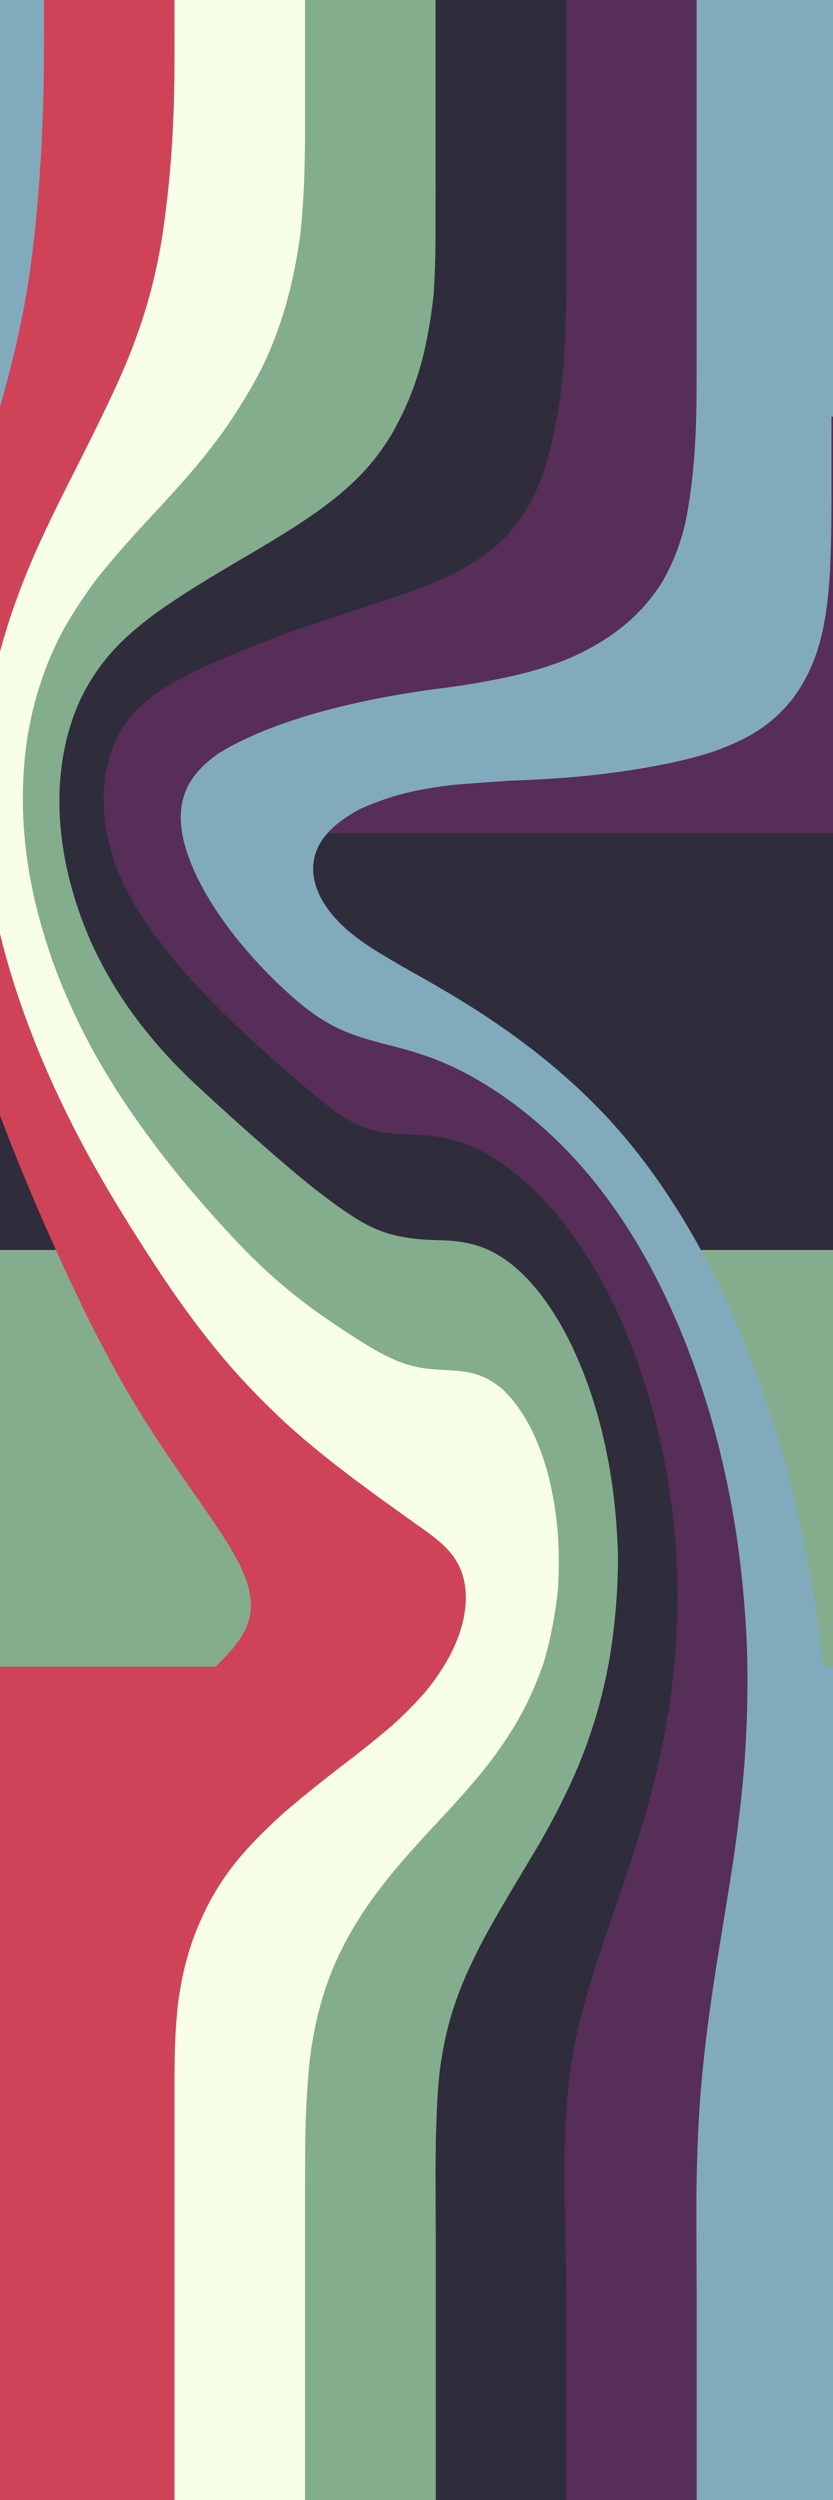 <?xml version="1.0" encoding="utf-8"?>
<!-- Generator: Adobe Illustrator 19.0.1, SVG Export Plug-In . SVG Version: 6.00 Build 0)  -->
<svg version="1.1" id="Layer_1" xmlns="http://www.w3.org/2000/svg" xmlns:xlink="http://www.w3.org/1999/xlink" x="0px" y="0px"
	 viewBox="101 501 200 600" style="enable-background:new 101 501 200 600;" xml:space="preserve">
<rect x="101" y="501" width="200" height="600" fill="#808080" stroke="none"/>
<style type="text/css">
	.st0{fill:#F7FAE8;}
	.st1{fill:#81AABC;}
	.st2{fill:#CF4359;}
	.st3{fill:#84AD8D;}
	.st4{fill:#2F2D3B;}
	.st5{fill:#572E58;}
	.st6{fill:#CF4359;stroke:#CF4359;stroke-miterlimit:10;}
	.st7{fill:#F8FFE8;stroke:#F8FFE8;stroke-miterlimit:10;}
	.st8{fill:#84AD8D;stroke:#84AD8D;stroke-miterlimit:10;}
	.st9{fill:#2F2D3B;stroke:#2F2D3B;stroke-miterlimit:10;}
	.st10{fill:#572E58;stroke:#572E58;stroke-miterlimit:10;}
	.st11{fill:#81ABBD;stroke:#81ABBD;stroke-miterlimit:10;}
</style>
<rect x="-99" y="1001" class="st0" width="399.2" height="100"/>
<rect x="-99" y="501" class="st1" width="400" height="100"/>
<rect x="-99" y="901" class="st2" width="400" height="200"/>
<rect x="-99" y="801" class="st3" width="400" height="100"/>
<rect x="-99" y="701" class="st4" width="400" height="100"/>
<rect x="-98.5" y="601" class="st5" width="399.5" height="100"/>
<g>
	<rect x="-99" y="701" class="st2" width="24.5" height="200"/>
	<rect x="-82.34" y="701" class="st0" width="25.71" height="200"/>
	<rect x="-65.68" y="701" class="st3" width="25.55" height="200"/>
	<rect x="-49.02" y="701" class="st4" width="25.69" height="200"/>
	<rect x="-32.36" y="701" class="st5" width="25.05" height="200"/>
	<rect x="-15.7" y="701" class="st1" width="16.7" height="200"/>
</g>
<rect x="250.08" y="901" class="st1" width="51.08" height="200"/>
<g>
	<path class="st6" d="M143.4,501h-31.34c0,0,0,1.36,0,3.95c0,2.59,0,6.41-0.03,11.35c-0.01,2.47-0.05,5.22-0.13,8.24
		c-0.07,3.03-0.19,6.33-0.36,9.91s-0.4,7.41-0.72,11.48c-0.31,4.07-0.7,8.37-1.2,12.87c-0.5,4.5-1.16,9.2-2.02,14.11
		c-0.43,2.45-0.93,4.96-1.48,7.52s-1.16,5.18-1.83,7.87c-0.67,2.68-1.4,5.44-2.18,8.26c-0.79,2.82-1.62,5.72-2.49,8.71
		c-0.87,2.99-1.78,6.06-2.69,9.24c-0.92,3.18-1.83,6.46-2.74,9.86c-0.9,3.39-1.79,6.88-2.62,10.5
		c-0.84,3.62-1.63,7.39-2.36,11.33c-0.74,3.94-1.41,8.05-2.04,12.32c-0.57,4.29-1.05,8.78-1.4,13.5c-0.17,2.36-0.3,4.77-0.39,7.23
		c-0.09,2.46-0.13,4.97-0.14,7.51c-0.01,2.55,0.05,5.15,0.16,7.8c0.11,2.65,0.27,5.33,0.49,8.07
		c0.22,2.74,0.52,5.53,0.87,8.35c0.36,2.82,0.78,5.68,1.27,8.56s1.03,5.79,1.64,8.7c0.6,2.92,1.26,5.84,1.97,8.77
		c0.71,2.93,1.47,5.86,2.3,8.79s1.72,5.86,2.66,8.79c0.94,2.92,1.93,5.84,2.97,8.72s2.1,5.75,3.19,8.59
		c1.09,2.83,2.2,5.63,3.31,8.38c1.12,2.75,2.25,5.47,3.39,8.14c1.14,2.67,2.28,5.3,3.42,7.87c1.13,2.57,2.27,5.1,3.4,7.58
		c1.14,2.48,2.27,4.92,3.41,7.3c1.13,2.38,2.26,4.71,3.4,6.98c1.14,2.27,2.28,4.47,3.41,6.61c1.13,2.13,2.26,4.2,3.38,6.19
		c1.12,1.99,2.22,3.92,3.33,5.79s2.22,3.68,3.34,5.43c2.23,3.51,4.43,6.81,6.54,9.9s4.14,5.99,6.03,8.7
		c1.9,2.72,3.66,5.27,5.25,7.69c1.59,2.41,2.97,4.69,4.1,6.86c1.13,2.16,2,4.23,2.56,6.2c0.56,1.97,0.79,3.86,0.68,5.69
		c-0.12,1.82-0.6,3.58-1.45,5.28s-2.03,3.34-3.4,4.95c-1.41,1.62-2.98,3.21-4.67,4.78s-3.49,3.14-5.35,4.71
		c-1.87,1.57-3.79,3.15-5.74,4.75c-1.95,1.6-3.89,3.24-5.82,4.89c-1.86,1.7-3.69,3.44-5.43,5.24c-1.74,1.8-3.4,3.66-5.01,5.57
		c-1.53,1.96-2.98,3.98-4.28,6.1s-2.46,4.35-3.47,6.68c-1,2.33-1.84,4.79-2.51,7.38s-1.17,5.31-1.52,8.14s-0.58,5.72-0.73,8.66
		s-0.22,5.9-0.25,8.86c-0.01,2.98-0.01,5.93-0.01,8.85c0,69.97,0,118.95,0,118.95h31.34c0,0,0-37.5,0-93.75c0-2.68,0-5.4,0-8.16
		c0.01-2.75,0.06-5.53,0.17-8.3c0.11-2.77,0.31-5.53,0.6-8.29c0.33-2.73,0.78-5.43,1.39-8.1c0.6-2.67,1.37-5.31,2.29-7.93
		c0.97-2.61,2.09-5.21,3.4-7.78s2.82-5.1,4.59-7.58c1.77-2.48,3.79-4.9,6.04-7.29c2.25-2.39,4.7-4.75,7.31-7.12
		c1.36-1.17,2.75-2.34,4.17-3.52s2.88-2.37,4.38-3.56c1.47-1.17,2.97-2.34,4.48-3.52c1.52-1.18,3.05-2.36,4.6-3.54
		c1.51-1.19,3-2.38,4.49-3.58c1.48-1.21,2.95-2.43,4.4-3.67c2.76-2.53,5.36-5.15,7.71-7.82c2.27-2.78,4.24-5.61,5.82-8.52
		c1.58-2.91,2.74-5.85,3.41-8.75c0.66-2.91,0.84-5.66,0.57-8.1c-0.28-2.45-0.96-4.54-1.97-6.32s-2.3-3.3-3.83-4.67
		s-3.28-2.68-5.24-4.06s-4.11-2.92-6.4-4.57s-4.71-3.41-7.25-5.28c-2.53-1.88-5.17-3.88-7.92-6.04c-1.37-1.08-2.76-2.21-4.18-3.38
		c-1.42-1.18-2.86-2.4-4.31-3.68c-1.46-1.28-2.92-2.62-4.39-4.03c-1.47-1.4-2.96-2.87-4.47-4.41s-3.03-3.15-4.56-4.84
		s-3.06-3.46-4.61-5.32c-1.54-1.85-3.1-3.81-4.66-5.85s-3.13-4.17-4.71-6.38c-1.57-2.21-3.15-4.51-4.73-6.89
		c-1.58-2.37-3.15-4.81-4.76-7.32c-1.6-2.51-3.22-5.09-4.84-7.74s-3.24-5.37-4.85-8.17c-1.61-2.8-3.19-5.66-4.72-8.56
		c-1.53-2.9-3.01-5.85-4.45-8.85s-2.83-6.06-4.17-9.16c-1.33-3.1-2.6-6.24-3.8-9.42s-2.33-6.39-3.36-9.61s-1.98-6.45-2.82-9.69
		c-0.84-3.24-1.57-6.46-2.18-9.66c-0.61-3.19-1.12-6.36-1.52-9.51c-0.41-3.15-0.71-6.26-0.92-9.32
		c-0.21-3.06-0.31-6.07-0.31-9.01c0-2.96,0.09-5.84,0.27-8.64c0.19-2.8,0.45-5.53,0.79-8.19c0.34-2.66,0.75-5.24,1.23-7.73
		c0.47-2.49,1.01-4.9,1.62-7.2c1.22-4.64,2.57-8.95,4.02-12.99s2.96-7.81,4.51-11.32c1.54-3.51,3.09-6.81,4.63-9.97
		c1.49-3.07,2.97-6.01,4.4-8.84s2.8-5.56,4.14-8.24c1.33-2.67,2.62-5.29,3.85-7.85c1.23-2.56,2.4-5.08,3.5-7.55
		c1.1-2.47,2.12-4.91,3.03-7.3s1.75-4.75,2.5-7.08s1.43-4.62,2.01-6.87c1.17-4.51,2.03-8.9,2.72-13.12
		c0.61-4.26,1.12-8.35,1.51-12.25s0.67-7.61,0.87-11.08c0.2-3.47,0.32-6.7,0.39-9.69c0.07-2.98,0.1-5.71,0.11-8.17
		c0.01-4.92,0.01-8.74,0.01-11.34S143.4,501,143.4,501z"/>
	<path class="st7" d="M174.74,501H143.4c0,0,0,1.36,0,3.95c0,2.59,0,6.41-0.01,11.34c0,2.46-0.04,5.19-0.11,8.17
		c-0.07,2.98-0.2,6.22-0.39,9.69c-0.2,3.47-0.48,7.17-0.87,11.08c-0.39,3.9-0.9,7.99-1.51,12.25c-0.69,4.22-1.55,8.61-2.72,13.12
		c-0.59,2.26-1.26,4.55-2.01,6.87c-0.75,2.33-1.59,4.68-2.5,7.08c-0.91,2.39-1.93,4.83-3.03,7.3c-1.1,2.47-2.27,4.98-3.5,7.55
		c-1.23,2.56-2.52,5.18-3.85,7.85s-2.71,5.41-4.14,8.24s-2.9,5.77-4.4,8.84c-1.54,3.16-3.08,6.46-4.63,9.97
		c-1.54,3.51-3.06,7.29-4.51,11.32c-1.45,4.04-2.8,8.35-4.02,12.99c-0.61,2.31-1.14,4.71-1.62,7.2s-0.89,5.07-1.23,7.73
		c-0.34,2.66-0.61,5.39-0.79,8.19c-0.19,2.8-0.28,5.68-0.27,8.64c0,2.94,0.11,5.95,0.31,9.02
		c0.21,3.06,0.51,6.18,0.92,9.32c0.41,3.15,0.91,6.32,1.52,9.51s1.34,6.41,2.18,9.66c0.84,3.23,1.78,6.46,2.82,9.69
		c1.04,3.22,2.16,6.43,3.36,9.61c1.2,3.18,2.47,6.32,3.8,9.42s2.73,6.16,4.17,9.16s2.92,5.95,4.45,8.85s3.11,5.75,4.72,8.56
		c1.61,2.8,3.23,5.52,4.85,8.17c1.62,2.65,3.24,5.23,4.84,7.74c1.6,2.51,3.18,4.95,4.76,7.32s3.15,4.68,4.73,6.89
		c1.57,2.21,3.14,4.34,4.71,6.38s3.12,3.99,4.66,5.85c1.54,1.86,3.08,3.63,4.61,5.32s3.05,3.3,4.56,4.84c1.51,1.54,3,3,4.47,4.41
		c1.47,1.4,2.93,2.75,4.39,4.03c1.46,1.28,2.9,2.51,4.31,3.68s2.81,2.3,4.18,3.38c2.74,2.16,5.38,4.17,7.92,6.04
		c2.53,1.88,4.96,3.64,7.25,5.28c2.29,1.65,4.44,3.19,6.4,4.57s3.71,2.69,5.24,4.06s2.82,2.89,3.83,4.67
		c1.01,1.78,1.69,3.87,1.97,6.32s0.09,5.2-0.57,8.1c-0.67,2.9-1.83,5.84-3.41,8.75c-1.58,2.91-3.55,5.74-5.82,8.52
		c-2.35,2.67-4.95,5.29-7.71,7.82c-1.45,1.24-2.92,2.46-4.4,3.67c-1.48,1.21-2.98,2.4-4.49,3.58c-1.54,1.18-3.08,2.36-4.6,3.54
		c-1.52,1.18-3.01,2.35-4.48,3.52c-1.5,1.19-2.95,2.38-4.38,3.56s-2.82,2.35-4.17,3.52c-2.61,2.37-5.06,4.74-7.31,7.12
		c-2.25,2.39-4.27,4.81-6.04,7.29s-3.28,5.01-4.59,7.58s-2.43,5.17-3.4,7.78c-0.92,2.62-1.69,5.26-2.29,7.93
		c-0.6,2.67-1.06,5.37-1.39,8.1c-0.29,2.76-0.49,5.52-0.6,8.29c-0.11,2.77-0.16,5.55-0.17,8.3c0,2.76,0,5.48,0,8.16
		c0,56.25,0,93.75,0,93.75h31.34c0,0,0-27.55,0-70.85c0-4.81,0-9.82,0.04-14.98c0.02-2.58,0.11-5.18,0.23-7.81
		c0.14-2.63,0.28-5.31,0.49-8.03c0.21-2.73,0.54-5.47,1-8.24s1.06-5.56,1.83-8.39s1.71-5.69,2.87-8.57
		c1.16-2.87,2.55-5.75,4.18-8.63c1.63-2.89,3.5-5.8,5.63-8.73c2.13-2.94,4.49-5.88,7.08-8.87c1.29-1.49,2.64-3,4.03-4.54
		c1.4-1.53,2.84-3.1,4.33-4.69c1.49-1.6,3.02-3.25,4.57-4.96s3.12-3.5,4.69-5.37c1.58-1.87,3.14-3.85,4.67-5.94s3.02-4.32,4.46-6.69
		c1.42-2.34,2.74-4.82,3.95-7.44c1.21-2.63,2.3-5.39,3.29-8.22c0.81-2.83,1.5-5.7,2.06-8.62s1-5.88,1.33-8.84
		c0.16-2.86,0.23-5.69,0.18-8.45c-0.05-2.76-0.2-5.46-0.51-8.08c-0.6-5.24-1.59-9.97-2.9-14.14c-1.32-4.17-2.89-7.75-4.64-10.69
		s-3.63-5.28-5.56-7.13c-1.97-1.65-3.94-2.83-5.89-3.5s-3.87-0.98-5.8-1.11s-3.88-0.21-5.9-0.39s-4.12-0.58-6.35-1.34
		s-4.6-1.94-7.05-3.32c-2.5-1.49-5.05-3.09-7.68-4.83c-1.31-0.87-2.63-1.76-3.95-2.68c-1.33-0.92-2.68-1.88-4.05-2.9
		s-2.77-2.1-4.18-3.25s-2.85-2.38-4.33-3.69s-2.99-2.72-4.54-4.24c-1.55-1.52-3.13-3.14-4.74-4.85c-1.61-1.71-3.26-3.51-4.94-5.4
		c-1.69-1.89-3.41-3.86-5.15-5.91c-1.74-2.05-3.51-4.2-5.27-6.42s-3.52-4.54-5.29-6.94c-1.76-2.4-3.52-4.89-5.26-7.48
		c-1.74-2.59-3.44-5.26-5.09-8.02s-3.23-5.6-4.72-8.5s-2.9-5.87-4.23-8.92c-1.33-3.05-2.56-6.18-3.71-9.37
		c-1.1-3.18-2.11-6.42-2.99-9.7c-0.89-3.28-1.63-6.58-2.23-9.88c-0.6-3.3-1.04-6.59-1.32-9.86c-0.28-3.27-0.4-6.5-0.39-9.66
		c0.02-3.16,0.18-6.26,0.5-9.28c0.31-3.02,0.77-5.94,1.36-8.74c0.59-2.8,1.31-5.49,2.13-8.07c0.83-2.59,1.75-5.06,2.76-7.4
		s2.1-4.54,3.23-6.61c1.2-2.04,2.41-3.99,3.64-5.86c1.23-1.86,2.47-3.64,3.7-5.32c1.31-1.65,2.6-3.22,3.87-4.74s2.54-2.97,3.79-4.36
		c2.5-2.79,4.93-5.42,7.24-7.91c2.32-2.5,4.5-4.89,6.55-7.23c2.05-2.33,3.96-4.61,5.72-6.85c1.76-2.24,3.37-4.45,4.9-6.65
		c1.48-2.22,2.9-4.43,4.22-6.65c1.32-2.21,2.54-4.43,3.67-6.64c1.08-2.22,2.08-4.43,2.94-6.65c1.72-4.43,3.07-8.82,4.09-13.12
		c1.02-4.31,1.76-8.51,2.32-12.57c0.42-4.12,0.7-8.12,0.86-11.98c0.16-3.86,0.22-7.56,0.25-11.04c0.01-3.5,0.01-6.75,0.01-9.75
		C174.74,509.5,174.74,501,174.74,501z"/>
	<path class="st8" d="M206.08,501h-31.34c0,0,0,8.5,0,23.49c0,3,0,6.25-0.01,9.75c-0.03,3.48-0.09,7.18-0.25,11.04
		c-0.16,3.86-0.44,7.85-0.86,11.98c-0.56,4.06-1.3,8.26-2.32,12.57c-1.02,4.3-2.37,8.69-4.09,13.12c-0.86,2.22-1.85,4.43-2.94,6.65
		c-1.13,2.21-2.34,4.42-3.67,6.64c-1.32,2.21-2.74,4.43-4.22,6.65c-1.52,2.2-3.14,4.42-4.9,6.65c-1.76,2.24-3.67,4.52-5.72,6.85
		c-2.05,2.33-4.23,4.73-6.55,7.23s-4.74,5.12-7.24,7.91c-1.25,1.4-2.51,2.85-3.79,4.36s-2.57,3.09-3.87,4.74
		c-1.24,1.68-2.48,3.46-3.7,5.32c-1.23,1.86-2.44,3.81-3.64,5.86c-1.13,2.07-2.22,4.28-3.23,6.61c-1.01,2.34-1.93,4.81-2.76,7.4
		c-0.82,2.57-1.54,5.26-2.13,8.07c-0.59,2.8-1.05,5.72-1.36,8.74c-0.31,3.02-0.48,6.12-0.5,9.28s0.11,6.39,0.39,9.66
		c0.28,3.27,0.72,6.56,1.32,9.86c0.6,3.3,1.35,6.6,2.23,9.88c0.88,3.28,1.9,6.52,2.99,9.7c1.15,3.2,2.38,6.32,3.71,9.37
		c1.33,3.05,2.74,6.02,4.23,8.92c1.49,2.9,3.07,5.74,4.72,8.5s3.35,5.44,5.09,8.02c1.74,2.58,3.49,5.08,5.26,7.48
		s3.52,4.71,5.29,6.94s3.52,4.37,5.27,6.42c1.74,2.05,3.47,4.02,5.15,5.91c1.69,1.89,3.34,3.69,4.94,5.4
		c1.61,1.71,3.19,3.33,4.74,4.85c1.55,1.52,3.06,2.93,4.54,4.24s2.92,2.54,4.33,3.69c1.41,1.15,2.81,2.24,4.18,3.25
		c1.37,1.02,2.72,1.98,4.05,2.9c1.33,0.92,2.64,1.81,3.95,2.68c2.63,1.74,5.18,3.34,7.68,4.83c2.45,1.38,4.82,2.56,7.05,3.32
		c2.23,0.76,4.34,1.16,6.35,1.34c2.02,0.18,3.97,0.26,5.9,0.39s3.85,0.44,5.8,1.11c1.95,0.67,3.92,1.86,5.89,3.5
		c1.93,1.86,3.81,4.19,5.56,7.13s3.33,6.52,4.64,10.69c1.32,4.17,2.3,8.9,2.9,14.14c0.3,2.62,0.46,5.32,0.51,8.08
		c0.05,2.76-0.02,5.59-0.18,8.45c-0.33,2.96-0.77,5.92-1.33,8.84c-0.56,2.92-1.25,5.79-2.06,8.62c-0.99,2.83-2.08,5.59-3.29,8.22
		c-1.21,2.63-2.53,5.11-3.95,7.44c-1.43,2.37-2.93,4.59-4.46,6.69c-1.53,2.09-3.09,4.07-4.67,5.94c-1.58,1.87-3.15,3.66-4.69,5.37
		s-3.08,3.36-4.57,4.96c-1.49,1.6-2.94,3.16-4.33,4.69c-1.4,1.53-2.74,3.04-4.03,4.54c-2.59,2.99-4.95,5.94-7.08,8.87
		c-2.13,2.94-4,5.85-5.63,8.73c-1.62,2.88-3.02,5.76-4.18,8.63c-1.16,2.88-2.11,5.74-2.87,8.57c-0.77,2.83-1.37,5.62-1.83,8.39
		s-0.78,5.51-1,8.24c-0.21,2.72-0.36,5.4-0.49,8.03c-0.12,2.63-0.21,5.23-0.23,7.81c-0.04,5.16-0.04,10.17-0.04,14.98
		c0,43.29,0,70.85,0,70.85h31.34c0,0,0-21.77,0-57.01c0-4.41,0-9.02-0.02-13.86c-0.01-2.42-0.01-4.9-0.03-7.44
		c0.02-2.54,0.04-5.13,0.07-7.79c0.08-2.64,0.15-5.33,0.27-8.08s0.32-5.53,0.61-8.34c0.37-2.79,0.84-5.61,1.45-8.44
		c0.62-2.83,1.42-5.66,2.42-8.51c0.99-2.85,2.18-5.72,3.54-8.64c1.36-2.92,2.91-5.91,4.63-9s3.61-6.31,5.66-9.74
		c1.02-1.71,2.08-3.48,3.17-5.3c1.08-1.82,2.2-3.69,3.33-5.61c1.13-1.99,2.27-4.05,3.4-6.21c1.13-2.16,2.27-4.42,3.38-6.78
		c1.12-2.36,2.19-4.85,3.22-7.46c1.03-2.61,2-5.35,2.9-8.24s1.71-5.9,2.43-9.04c0.72-3.14,1.33-6.41,1.82-9.8
		c0.49-3.39,0.86-6.87,1.12-10.43c0.26-3.55,0.38-7.19,0.39-10.86c-0.11-3.64-0.32-7.27-0.67-10.9s-0.84-7.25-1.47-10.82
		s-1.39-7.04-2.29-10.41s-1.91-6.6-3.02-9.66c-1.11-3.07-2.31-5.94-3.58-8.6s-2.6-5.11-3.97-7.33c-1.37-2.22-2.77-4.22-4.2-6
		c-1.42-1.78-2.86-3.35-4.31-4.71s-2.87-2.49-4.27-3.42s-2.78-1.68-4.13-2.26s-2.67-1-3.96-1.3s-2.57-0.5-3.84-0.63
		c-1.26-0.13-2.52-0.18-3.79-0.22c-1.27-0.04-2.55-0.09-3.84-0.18c-1.29-0.09-2.6-0.24-3.9-0.45c-1.3-0.21-2.6-0.49-3.9-0.85
		c-1.3-0.37-2.6-0.84-3.93-1.45c-1.32-0.61-2.66-1.34-4-2.15c-1.37-0.88-2.73-1.79-4.1-2.74c-1.38-0.99-2.76-2.01-4.17-3.09
		c-1.4-1.08-2.8-2.18-4.2-3.33c-1.4-1.15-2.83-2.34-4.26-3.56c-1.43-1.23-2.88-2.47-4.33-3.74c-1.45-1.27-2.92-2.55-4.39-3.86
		c-1.47-1.31-2.94-2.62-4.42-3.95c-1.47-1.33-2.94-2.67-4.4-4c-1.46-1.33-2.91-2.66-4.35-4.03c-1.45-1.37-2.89-2.78-4.34-4.27
		c-1.45-1.48-2.89-3.04-4.34-4.69c-1.45-1.65-2.89-3.42-4.33-5.28s-2.86-3.82-4.25-5.91c-1.38-2.07-2.72-4.26-3.99-6.55
		c-1.28-2.29-2.48-4.68-3.62-7.19c-1.09-2.49-2.12-5.09-3.04-7.79s-1.73-5.47-2.4-8.32s-1.2-5.75-1.56-8.69
		s-0.55-5.88-0.55-8.81s0.19-5.83,0.58-8.69c0.39-2.86,0.97-5.64,1.74-8.31c0.78-2.67,1.74-5.21,2.86-7.61
		c1.2-2.37,2.5-4.59,3.93-6.62s2.98-3.89,4.6-5.57c1.63-1.68,3.31-3.21,5.02-4.63s3.45-2.75,5.21-3.98c1.76-1.23,3.53-2.42,5.3-3.58
		c1.77-1.15,3.54-2.27,5.3-3.34c1.76-1.07,3.51-2.12,5.24-3.15c1.73-1.03,3.44-2.04,5.12-3.03c1.68-0.99,3.33-1.97,4.93-2.93
		c1.61-0.97,3.17-1.92,4.69-2.87c3.06-1.91,5.9-3.82,8.5-5.74c2.61-1.92,4.96-3.86,7.06-5.82c2.09-1.96,3.93-3.96,5.54-6
		c1.61-2.04,3-4.11,4.26-6.2c1.18-2.13,2.28-4.27,3.25-6.45c0.97-2.18,1.82-4.39,2.57-6.63c0.74-2.24,1.39-4.5,1.91-6.78
		c1.04-4.58,1.77-9.17,2.25-13.71c0.31-4.65,0.44-9.22,0.45-13.62c0.01-4.4,0.01-8.6,0.01-12.57
		C206.08,517.67,206.08,501,206.08,501z"/>
	<path class="st9" d="M237.42,501h-31.34c0,0,0,16.67,0,44.44c0,3.97,0,8.16-0.01,12.57c-0.02,4.4-0.15,8.97-0.45,13.62
		c-0.49,4.54-1.21,9.14-2.25,13.71c-0.52,2.29-1.16,4.54-1.91,6.78c-0.74,2.24-1.59,4.45-2.57,6.63c-0.97,2.18-2.07,4.32-3.25,6.45
		c-1.26,2.09-2.65,4.16-4.26,6.2c-1.61,2.04-3.45,4.04-5.54,6s-4.45,3.9-7.06,5.82s-5.45,3.83-8.5,5.74
		c-1.52,0.95-3.08,1.91-4.69,2.87c-1.61,0.97-3.25,1.94-4.93,2.93s-3.39,2-5.12,3.03c-1.73,1.03-3.48,2.08-5.24,3.15
		c-1.77,1.08-3.53,2.19-5.3,3.34c-1.77,1.15-3.54,2.34-5.3,3.58c-1.76,1.23-3.5,2.56-5.21,3.98c-1.71,1.42-3.39,2.95-5.02,4.63
		c-1.63,1.68-3.17,3.54-4.6,5.57c-1.43,2.03-2.74,4.25-3.93,6.62c-1.12,2.4-2.08,4.94-2.86,7.61
		c-0.77,2.67-1.36,5.45-1.74,8.31c-0.39,2.86-0.58,5.76-0.58,8.69c0,2.93,0.19,5.87,0.55,8.81
		c0.36,2.94,0.89,5.85,1.56,8.69c0.67,2.85,1.48,5.62,2.4,8.32c0.92,2.7,1.95,5.3,3.04,7.79c1.14,2.51,2.35,4.9,3.62,7.19
		c1.28,2.29,2.62,4.48,3.99,6.55c1.39,2.09,2.81,4.05,4.25,5.91c1.44,1.86,2.89,3.62,4.33,5.28c1.45,1.66,2.89,3.21,4.34,4.69
		s2.89,2.9,4.34,4.27s2.9,2.7,4.36,4.03s2.93,2.67,4.4,4c1.47,1.33,2.95,2.65,4.42,3.95s2.93,2.59,4.39,3.86
		c1.45,1.27,2.9,2.52,4.33,3.74c1.43,1.23,2.86,2.42,4.26,3.56c1.4,1.15,2.8,2.25,4.2,3.33c1.4,1.08,2.78,2.09,4.17,3.09
		c1.36,0.95,2.73,1.86,4.1,2.74c1.34,0.81,2.68,1.54,4,2.15s2.63,1.08,3.93,1.45s2.59,0.64,3.9,0.85s2.61,0.36,3.9,0.45
		c1.29,0.09,2.57,0.14,3.84,0.18s2.53,0.09,3.79,0.22s2.54,0.33,3.84,0.63c1.3,0.3,2.61,0.73,3.96,1.3
		c1.35,0.57,2.72,1.32,4.13,2.26c1.41,0.94,2.82,2.06,4.27,3.42c1.45,1.36,2.89,2.93,4.31,4.71c1.42,1.78,2.82,3.78,4.2,6
		s2.7,4.67,3.97,7.33c1.26,2.66,2.46,5.53,3.58,8.6s2.12,6.3,3.02,9.66c0.89,3.36,1.65,6.84,2.29,10.41
		c0.63,3.57,1.13,7.19,1.47,10.82c0.35,3.63,0.56,7.26,0.67,10.9c-0.02,3.67-0.13,7.3-0.39,10.86c-0.26,3.55-0.63,7.03-1.12,10.43
		c-0.49,3.39-1.1,6.66-1.82,9.8s-1.53,6.15-2.43,9.04c-0.9,2.89-1.87,5.63-2.9,8.24s-2.11,5.1-3.22,7.46
		c-1.12,2.36-2.25,4.62-3.38,6.78c-1.13,2.16-2.27,4.22-3.4,6.21c-1.13,1.92-2.25,3.79-3.33,5.61s-2.14,3.59-3.17,5.3
		c-2.05,3.43-3.94,6.65-5.66,9.74c-1.72,3.09-3.26,6.08-4.63,9c-1.36,2.92-2.55,5.8-3.54,8.64c-0.99,2.85-1.8,5.68-2.42,8.51
		c-0.62,2.83-1.08,5.64-1.45,8.44c-0.28,2.81-0.49,5.59-0.61,8.34c-0.12,2.74-0.19,5.44-0.27,8.08c-0.03,2.66-0.05,5.25-0.07,7.79
		c0.02,2.55,0.02,5.03,0.03,7.44c0.02,4.84,0.02,9.45,0.02,13.86c0,35.24,0,57.01,0,57.01h31.34c0,0,0-16.67,0-44.44
		c0-3.97,0-8.16-0.02-12.58c-0.07-4.44-0.15-9.11-0.26-13.99c-0.05-2.44-0.07-4.93-0.06-7.48c0.01-2.54,0.04-5.14,0.1-7.8
		c0.06-2.63,0.17-5.31,0.36-8.02c0.19-2.71,0.47-5.45,0.82-8.23c0.41-2.79,0.9-5.62,1.48-8.49c0.65-2.89,1.39-5.84,2.24-8.89
		c0.85-3.05,1.82-6.22,2.9-9.51s2.25-6.75,3.5-10.35c1.26-3.69,2.58-7.57,3.95-11.7c1.37-4.13,2.76-8.51,4.11-13.2
		c0.68-2.35,1.33-4.78,1.96-7.28s1.23-5.09,1.79-7.78s1.07-5.47,1.53-8.33c0.46-2.86,0.88-5.81,1.23-8.84
		c0.35-3.04,0.62-6.17,0.8-9.39c0.18-3.22,0.29-6.53,0.31-9.91c0.02-3.39-0.05-6.85-0.25-10.39s-0.53-7.15-0.97-10.81
		s-1-7.35-1.7-11.07c-0.7-3.72-1.54-7.45-2.5-11.17c-0.97-3.74-2.07-7.44-3.31-11.11c-1.24-3.66-2.62-7.28-4.11-10.83
		c-1.5-3.55-3.12-6.94-4.87-10.2s-3.61-6.37-5.59-9.3c-1.98-2.94-4.05-5.69-6.21-8.22c-2.16-2.54-4.38-4.85-6.63-6.91
		c-2.23-2.04-4.47-3.81-6.65-5.28c-2.18-1.47-4.29-2.65-6.32-3.55c-2.02-0.9-3.96-1.56-5.79-2.01c-1.84-0.45-3.58-0.73-5.25-0.88
		c-1.67-0.15-3.28-0.23-4.85-0.28c-1.57-0.06-3.13-0.15-4.69-0.32c-1.56-0.18-3.14-0.5-4.76-1.02c-1.62-0.52-3.3-1.26-5.04-2.27
		c-1.74-1-3.58-2.31-5.45-3.78c-1.93-1.56-3.88-3.19-5.82-4.86c-1.94-1.67-3.82-3.3-5.63-4.9c-1.82-1.6-3.58-3.19-5.28-4.73
		c-1.7-1.55-3.34-3.07-4.94-4.59s-3.14-3.04-4.64-4.56c-1.49-1.51-2.93-3.02-4.32-4.54c-1.39-1.51-2.73-3.03-4.02-4.55
		c-1.29-1.52-2.53-3.04-3.71-4.57c-1.18-1.53-2.32-3.06-3.41-4.59s-2.13-3.07-3.11-4.66c-0.96-1.56-1.87-3.18-2.72-4.85
		c-0.84-1.66-1.59-3.4-2.27-5.21c-0.65-1.8-1.22-3.66-1.69-5.6s-0.81-3.92-1.02-5.95s-0.28-4.09-0.19-6.15
		c0.09-2.07,0.35-4.12,0.81-6.12c0.45-2,1.09-3.94,1.92-5.79s1.85-3.56,3.05-5.12s2.58-2.97,4.1-4.25s3.17-2.47,4.94-3.54
		c1.77-1.08,3.65-2.07,5.57-3.04c1.92-0.96,3.89-1.9,5.9-2.8s4.06-1.77,6.14-2.62c2.09-0.86,4.21-1.7,6.35-2.51
		c2.13-0.82,4.28-1.61,6.42-2.39c2.21-0.77,4.4-1.53,6.58-2.26c2.18-0.74,4.34-1.45,6.48-2.15c2.13-0.7,4.23-1.38,6.29-2.05
		c2.06-0.67,4.07-1.33,6.03-1.99c1.9-0.67,3.75-1.34,5.53-2.01c1.78-0.67,3.48-1.35,5.09-2.07c3.22-1.44,6.1-3.05,8.65-4.8
		s4.76-3.65,6.75-5.63c1.81-2.07,3.42-4.21,4.78-6.43c1.36-2.23,2.49-4.54,3.4-6.93s1.66-4.84,2.29-7.33s1.18-5,1.64-7.52
		c0.46-2.52,0.85-5.04,1.15-7.55c0.31-2.52,0.54-5.03,0.68-7.55c0.29-5.04,0.42-9.98,0.45-14.77c0-4.81,0-9.43,0-13.83
		C237.42,522.77,237.42,501,237.42,501z"/>
	<path class="st10" d="M268.76,501h-31.34c0,0,0,21.77,0,57.01c0,4.41,0,9.02,0,13.83c-0.03,4.8-0.16,9.73-0.45,14.77
		c-0.14,2.52-0.37,5.04-0.68,7.55c-0.31,2.52-0.69,5.04-1.15,7.55s-1.01,5.03-1.64,7.52s-1.38,4.94-2.29,7.33s-2.04,4.7-3.4,6.93
		c-1.36,2.23-2.98,4.36-4.78,6.43c-1.99,1.98-4.2,3.88-6.75,5.63s-5.43,3.36-8.65,4.8c-1.61,0.72-3.31,1.4-5.09,2.07
		s-3.63,1.34-5.53,2.01c-1.97,0.66-3.98,1.32-6.03,1.99c-2.06,0.67-4.15,1.36-6.29,2.05c-2.14,0.7-4.3,1.42-6.48,2.15
		s-4.38,1.49-6.58,2.26c-2.14,0.78-4.28,1.57-6.42,2.39c-2.13,0.82-4.25,1.66-6.35,2.51c-2.08,0.85-4.13,1.72-6.14,2.62
		c-2.01,0.9-3.98,1.83-5.9,2.8c-1.92,0.97-3.8,1.96-5.57,3.04s-3.42,2.26-4.94,3.54c-1.52,1.28-2.9,2.69-4.1,4.25
		c-1.2,1.56-2.22,3.28-3.05,5.12c-0.83,1.84-1.47,3.78-1.92,5.79c-0.45,2-0.72,4.05-0.81,6.12s-0.02,4.12,0.19,6.15
		c0.21,2.03,0.55,4.02,1.02,5.95c0.47,1.93,1.04,3.8,1.69,5.6c0.68,1.81,1.44,3.54,2.27,5.21c0.84,1.68,1.75,3.3,2.72,4.85
		c0.98,1.59,2.02,3.13,3.11,4.66c1.09,1.53,2.23,3.06,3.41,4.59c1.18,1.53,2.42,3.05,3.71,4.57c1.29,1.52,2.63,3.03,4.02,4.55
		c1.39,1.51,2.83,3.02,4.32,4.54c1.49,1.51,3.04,3.03,4.64,4.56c1.6,1.52,3.24,3.05,4.94,4.59c1.7,1.55,3.46,3.13,5.28,4.73
		c1.82,1.6,3.69,3.23,5.63,4.9s3.89,3.3,5.82,4.86c1.88,1.47,3.71,2.77,5.45,3.78c1.74,1,3.42,1.75,5.04,2.27s3.2,0.84,4.76,1.02
		c1.56,0.18,3.11,0.26,4.69,0.32c1.57,0.06,3.18,0.13,4.85,0.28s3.42,0.43,5.25,0.88c1.84,0.45,3.77,1.11,5.79,2.01
		c2.03,0.9,4.14,2.08,6.32,3.55s4.41,3.24,6.65,5.28c2.25,2.06,4.48,4.37,6.63,6.91c2.15,2.53,4.23,5.28,6.21,8.22
		c1.98,2.94,3.84,6.05,5.59,9.3s3.37,6.64,4.87,10.2c1.5,3.55,2.87,7.17,4.11,10.83c1.24,3.66,2.35,7.37,3.31,11.11
		c0.96,3.72,1.8,7.46,2.5,11.17c0.7,3.72,1.26,7.41,1.7,11.07c0.44,3.66,0.76,7.27,0.97,10.81c0.2,3.54,0.28,7,0.25,10.39
		c-0.02,3.38-0.13,6.69-0.31,9.91s-0.45,6.35-0.8,9.39c-0.35,3.03-0.76,5.98-1.23,8.84c-0.46,2.86-0.97,5.65-1.53,8.33
		c-0.56,2.69-1.16,5.28-1.79,7.78s-1.28,4.93-1.96,7.28c-1.35,4.69-2.75,9.07-4.11,13.2c-1.37,4.13-2.69,8.01-3.95,11.7
		c-1.25,3.61-2.42,7.06-3.5,10.35c-1.07,3.29-2.04,6.45-2.9,9.51c-0.85,3.05-1.59,6.01-2.24,8.89c-0.58,2.88-1.07,5.71-1.48,8.49
		c-0.35,2.78-0.63,5.52-0.82,8.23c-0.19,2.71-0.3,5.39-0.36,8.02c-0.06,2.66-0.09,5.26-0.1,7.8c-0.01,2.54,0.01,5.03,0.06,7.47
		c0.1,4.88,0.19,9.55,0.26,13.99c0.02,4.42,0.02,8.61,0.02,12.58c0,27.78,0,44.44,0,44.44h31.34c0,0,0-16.67,0-44.44
		c0-3.97,0-8.16-0.03-12.59c-0.02-4.42-0.04-9.08-0.04-13.98c0-2.45,0.04-4.97,0.1-7.54c0.06-2.58,0.15-5.22,0.25-7.93
		c0.11-2.72,0.26-5.49,0.45-8.33s0.44-5.76,0.75-8.77c0.3-3.01,0.66-6.11,1.06-9.3s0.87-6.5,1.38-9.94
		c0.51-3.43,1.07-6.98,1.67-10.68s1.23-7.57,1.88-11.55c0.67-4.08,1.33-8.32,1.95-12.84c0.62-4.53,1.17-9.36,1.67-14.47
		c0.24-2.56,0.45-5.22,0.62-7.98c0.17-2.76,0.29-5.61,0.37-8.56s0.12-5.99,0.11-9.12c-0.02-3.13-0.11-6.38-0.27-9.74
		c-0.17-3.36-0.42-6.83-0.75-10.38c-0.33-3.56-0.74-7.19-1.25-10.91c-0.5-3.72-1.13-7.52-1.88-11.4s-1.62-7.82-2.59-11.81
		s-2.09-7.98-3.35-11.98s-2.64-8-4.16-11.96c-1.51-3.95-3.18-7.88-4.98-11.74c-1.8-3.86-3.74-7.63-5.82-11.29
		c-2.08-3.65-4.28-7.18-6.62-10.53c-1.17-1.68-2.36-3.31-3.58-4.89s-2.46-3.12-3.73-4.6c-2.55-2.97-5.16-5.72-7.82-8.24
		c-2.67-2.52-5.38-4.84-8.11-6.94c-2.73-2.1-5.44-3.97-8.11-5.62c-2.68-1.65-5.3-3.08-7.84-4.27s-4.95-2.16-7.22-2.92
		c-2.27-0.77-4.41-1.38-6.42-1.9c-2.02-0.52-3.94-1.01-5.79-1.52c-1.85-0.51-3.65-1.09-5.44-1.77s-3.57-1.52-5.34-2.54
		c-1.77-1.02-3.55-2.24-5.31-3.59c-1.79-1.43-3.54-2.95-5.24-4.54c-1.71-1.59-3.35-3.22-4.93-4.88c-1.58-1.66-3.09-3.34-4.5-5.03
		c-1.42-1.68-2.75-3.37-4-5.06c-1.24-1.69-2.39-3.36-3.43-5.01s-1.99-3.28-2.83-4.89c-0.85-1.61-1.59-3.19-2.22-4.74
		s-1.16-3.08-1.57-4.57c-0.82-2.98-1.14-5.81-0.86-8.45s1.17-5.06,2.69-7.23c1.52-2.17,3.65-4.09,6.16-5.86
		c1.4-0.86,2.89-1.68,4.48-2.49c1.59-0.81,3.27-1.59,5.07-2.34c1.8-0.76,3.7-1.49,5.71-2.2c2.01-0.71,4.12-1.4,6.32-2.05
		c2.2-0.66,4.5-1.28,6.85-1.86s4.77-1.14,7.22-1.64c2.45-0.51,4.93-0.97,7.39-1.39c2.47-0.42,4.91-0.8,7.32-1.15
		c2.45-0.31,4.86-0.62,7.19-0.97c2.33-0.35,4.58-0.73,6.78-1.14c2.2-0.4,4.33-0.83,6.37-1.31c2.04-0.47,4.01-0.99,5.89-1.55
		s3.68-1.16,5.39-1.82c1.71-0.65,3.33-1.36,4.86-2.11c3.06-1.5,5.79-3.16,8.24-4.94c2.44-1.78,4.6-3.69,6.47-5.71
		c1.87-2.02,3.47-4.16,4.91-6.35c1.3-2.27,2.45-4.59,3.39-6.99s1.69-4.9,2.31-7.43c0.53-2.6,0.97-5.21,1.32-7.85s0.63-5.31,0.83-8
		c0.2-2.69,0.35-5.39,0.44-8.09c0.09-2.7,0.14-5.38,0.15-8.05c0.01-2.67,0.01-5.31,0.01-7.9C268.76,535.01,268.76,501,268.76,501z
		"/>
	<path class="st11" d="M300.1,501h-31.34c0,0,0,34.01,0,85.84c0,2.59,0,5.23-0.01,7.9s-0.06,5.36-0.15,8.05
		c-0.09,2.7-0.23,5.4-0.44,8.09c-0.2,2.69-0.48,5.36-0.83,8c-0.35,2.64-0.79,5.26-1.32,7.85c-0.62,2.54-1.37,5.03-2.31,7.43
		s-2.1,4.72-3.39,6.99c-1.44,2.2-3.04,4.33-4.91,6.35s-4.03,3.93-6.47,5.71s-5.17,3.44-8.24,4.94c-1.53,0.75-3.15,1.45-4.86,2.11
		c-1.71,0.65-3.51,1.26-5.39,1.82s-3.84,1.07-5.89,1.55c-2.04,0.47-4.17,0.9-6.37,1.31c-2.2,0.41-4.45,0.79-6.78,1.14
		s-4.73,0.66-7.19,0.97c-2.41,0.35-4.86,0.73-7.32,1.15c-2.47,0.42-4.94,0.88-7.39,1.39s-4.86,1.06-7.22,1.64
		c-2.36,0.59-4.65,1.21-6.85,1.86c-2.2,0.66-4.31,1.34-6.32,2.05s-3.92,1.44-5.71,2.2c-1.8,0.76-3.48,1.54-5.07,2.34
		c-1.59,0.81-3.08,1.63-4.48,2.49c-2.52,1.76-4.64,3.69-6.16,5.86c-1.52,2.17-2.41,4.59-2.69,7.23s0.04,5.47,0.86,8.45
		c0.41,1.49,0.94,3.02,1.57,4.57s1.37,3.13,2.22,4.74s1.79,3.24,2.83,4.89s2.19,3.33,3.43,5.01c1.24,1.69,2.58,3.37,4,5.06
		c1.42,1.68,2.92,3.37,4.5,5.03c1.58,1.66,3.23,3.29,4.93,4.88c1.71,1.59,3.45,3.11,5.24,4.54c1.76,1.35,3.53,2.57,5.31,3.59
		c1.78,1.02,3.55,1.86,5.34,2.54s3.59,1.26,5.44,1.77c1.85,0.51,3.77,1,5.79,1.52c2.02,0.52,4.15,1.13,6.42,1.9
		c2.27,0.77,4.68,1.73,7.22,2.92s5.16,2.62,7.84,4.27c2.68,1.65,5.39,3.52,8.11,5.62c2.73,2.1,5.44,4.41,8.11,6.94
		c2.67,2.52,5.28,5.27,7.82,8.24c1.27,1.48,2.52,3.02,3.73,4.6c1.22,1.58,2.41,3.21,3.58,4.89c2.33,3.36,4.54,6.88,6.62,10.53
		c2.08,3.66,4.02,7.43,5.82,11.29c1.8,3.86,3.47,7.78,4.98,11.74c1.51,3.96,2.9,7.96,4.16,11.96s2.37,7.99,3.35,11.98
		c0.97,3.99,1.84,7.93,2.59,11.81s1.38,7.69,1.88,11.4s0.91,7.35,1.25,10.91c0.33,3.56,0.58,7.02,0.75,10.38s0.25,6.6,0.27,9.74
		c0.01,3.12-0.02,6.16-0.11,9.12c-0.08,2.95-0.21,5.81-0.37,8.56c-0.17,2.76-0.37,5.42-0.62,7.98c-0.49,5.11-1.05,9.94-1.67,14.47
		c-0.62,4.53-1.29,8.76-1.95,12.84c-0.65,3.98-1.28,7.85-1.88,11.55s-1.16,7.25-1.67,10.68s-0.97,6.74-1.38,9.94
		s-0.76,6.29-1.06,9.3s-0.55,5.93-0.75,8.77c-0.19,2.84-0.34,5.61-0.45,8.33s-0.19,5.36-0.25,7.93c-0.06,2.57-0.1,5.09-0.1,7.54
		c0,4.9,0.01,9.56,0.04,13.98c0.02,4.42,0.03,8.62,0.03,12.59c0,27.78,0,44.44,0,44.44h31.34c0,0,0-16.67,0-44.44
		c0-3.97,0-8.16,0-12.57c0.02-4.42,0.06-9.09,0.11-14.01c0.05-2.48,0.09-5.04,0.13-7.69c0.04-2.66,0.09-5.43,0.13-8.32
		s0.08-5.92,0.13-9.08c0.05-3.17,0.11-6.5,0.16-10c0.06-3.49,0.13-7.15,0.19-11.02s0.12-7.96,0.16-12.29
		c0.04-4.33,0.05-8.96,0.04-13.86c0-2.45-0.01-4.97-0.03-7.55s-0.05-5.24-0.11-7.97c-0.06-2.79-0.15-5.64-0.26-8.59
		c-0.11-2.95-0.25-5.98-0.42-9.09c-0.17-3.11-0.38-6.32-0.65-9.64s-0.6-6.76-0.97-10.28c-0.41-3.53-0.85-7.12-1.35-10.79
		s-1.08-7.44-1.75-11.31s-1.41-7.79-2.23-11.76c-0.82-3.97-1.72-7.98-2.72-12.04c-1-4.05-2.11-8.14-3.33-12.23
		c-1.22-4.1-2.55-8.19-3.97-12.27c-1.42-4.07-2.97-8.12-4.63-12.14s-3.42-7.97-5.3-11.86c-1.88-3.89-3.87-7.69-5.94-11.37
		c-2.08-3.69-4.26-7.26-6.54-10.69c-2.28-3.44-4.64-6.72-7.06-9.82c-2.42-3.1-4.92-6.04-7.48-8.79c-2.57-2.76-5.17-5.33-7.79-7.73
		c-2.62-2.4-5.25-4.65-7.88-6.75s-5.22-4.05-7.76-5.86s-5.01-3.49-7.41-5.03c-2.4-1.55-4.72-2.97-6.92-4.28
		c-2.21-1.31-4.31-2.52-6.32-3.67c-2.01-1.12-3.91-2.19-5.69-3.22s-3.44-2.01-4.99-2.96c-1.55-0.95-2.99-1.9-4.32-2.86
		c-1.33-0.96-2.56-1.93-3.68-2.93c-2.23-2.01-4.04-4.11-5.36-6.28s-2.16-4.37-2.47-6.53c-0.32-2.16-0.11-4.24,0.61-6.21
		c0.72-1.97,1.97-3.82,3.74-5.55s4.06-3.32,6.77-4.8c1.49-0.7,3.09-1.37,4.78-1.99s3.48-1.2,5.36-1.71
		c1.91-0.52,3.93-0.96,6.03-1.33s4.27-0.67,6.5-0.94c2.31-0.21,4.65-0.39,7-0.55c2.35-0.17,4.7-0.33,7.06-0.48
		c2.42-0.1,4.83-0.2,7.19-0.33c2.36-0.13,4.68-0.29,6.94-0.47c2.26-0.18,4.47-0.4,6.61-0.65c2.14-0.25,4.21-0.52,6.22-0.81
		s3.96-0.6,5.84-0.94s3.7-0.68,5.45-1.05s3.43-0.77,5.04-1.19c1.61-0.42,3.16-0.87,4.65-1.35c2.91-1,5.61-2.11,8.05-3.39
		c2.45-1.28,4.63-2.73,6.54-4.37c1.92-1.64,3.59-3.46,5.09-5.42c1.43-2.02,2.69-4.16,3.74-6.45c1.04-2.29,1.89-4.74,2.54-7.31
		s1.14-5.28,1.49-8.06c0.35-2.79,0.58-5.64,0.74-8.53c0.12-2.93,0.21-5.86,0.26-8.8c0.05-2.94,0.06-5.88,0.06-8.79
		c0-2.92,0-5.79,0-8.63C300.1,545.98,300.1,501,300.1,501z"/>
</g>
</svg>

